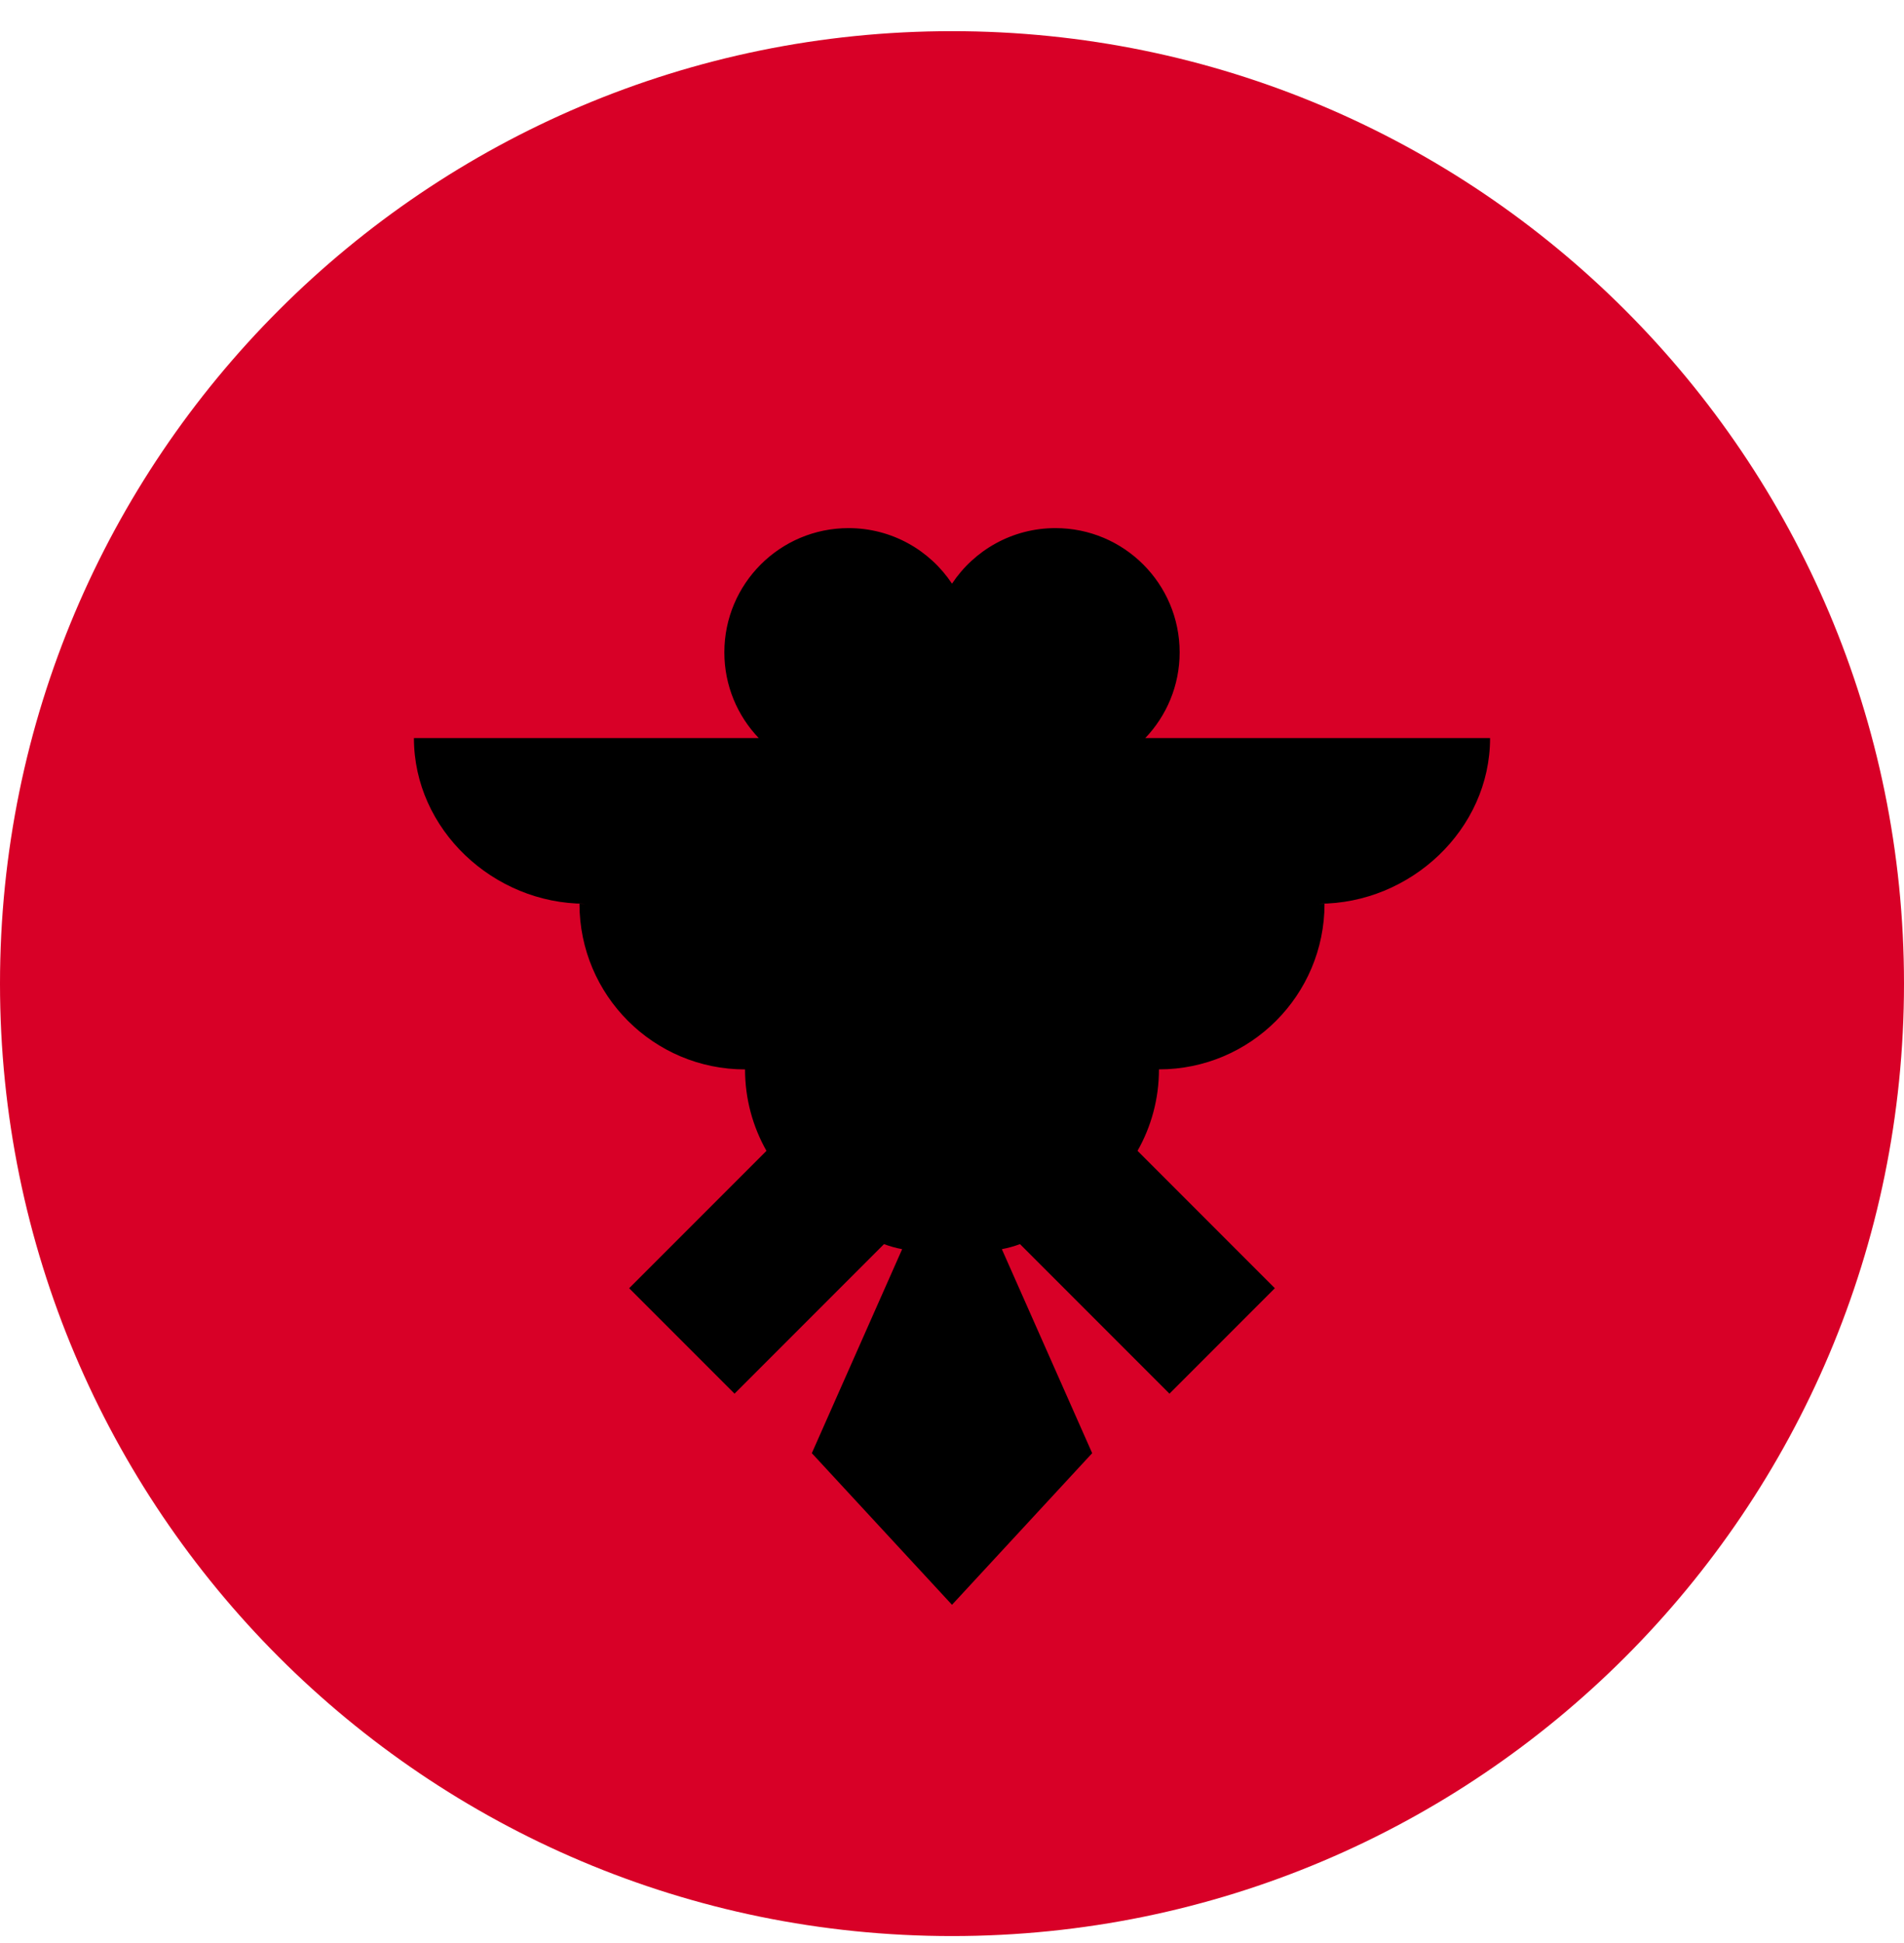 <svg width="50" height="51" viewBox="0 0 50 51" fill="none" xmlns="http://www.w3.org/2000/svg">
<g clip-path="url(#clip0_402_123)">
<path d="M25 50.818C38.807 50.818 50 39.625 50 25.818C50 12.011 38.807 0.818 25 0.818C11.193 0.818 0 12.011 0 25.818C0 39.625 11.193 50.818 25 50.818Z" fill="#D80027"/>
<path d="M39.13 19.374H30.075C30.634 18.788 30.978 17.996 30.978 17.123C30.978 15.322 29.518 13.862 27.717 13.862C26.583 13.862 25.584 14.441 25 15.32C24.416 14.441 23.417 13.862 22.283 13.862C20.482 13.862 19.022 15.322 19.022 17.123C19.022 17.996 19.366 18.788 19.925 19.374H10.87C10.87 21.775 12.961 23.721 15.362 23.721H15.217C15.217 26.123 17.164 28.07 19.565 28.07C19.565 28.847 19.77 29.576 20.128 30.208L16.522 33.814L19.289 36.581L23.214 32.656C23.367 32.712 23.526 32.758 23.691 32.788L21.319 38.143L25 42.123L28.681 38.143L26.309 32.788C26.474 32.757 26.633 32.712 26.786 32.656L30.711 36.581L33.478 33.814L29.872 30.207C30.23 29.576 30.435 28.847 30.435 28.069C32.836 28.069 34.783 26.123 34.783 23.721H34.638C37.039 23.721 39.13 21.775 39.13 19.374V19.374Z" fill="black"/>
</g>
<defs>
<clipPath id="clip0_402_123">
<rect width="50" height="50" fill="white" transform="translate(0 0.818)"/>
</clipPath>
</defs>
</svg>
